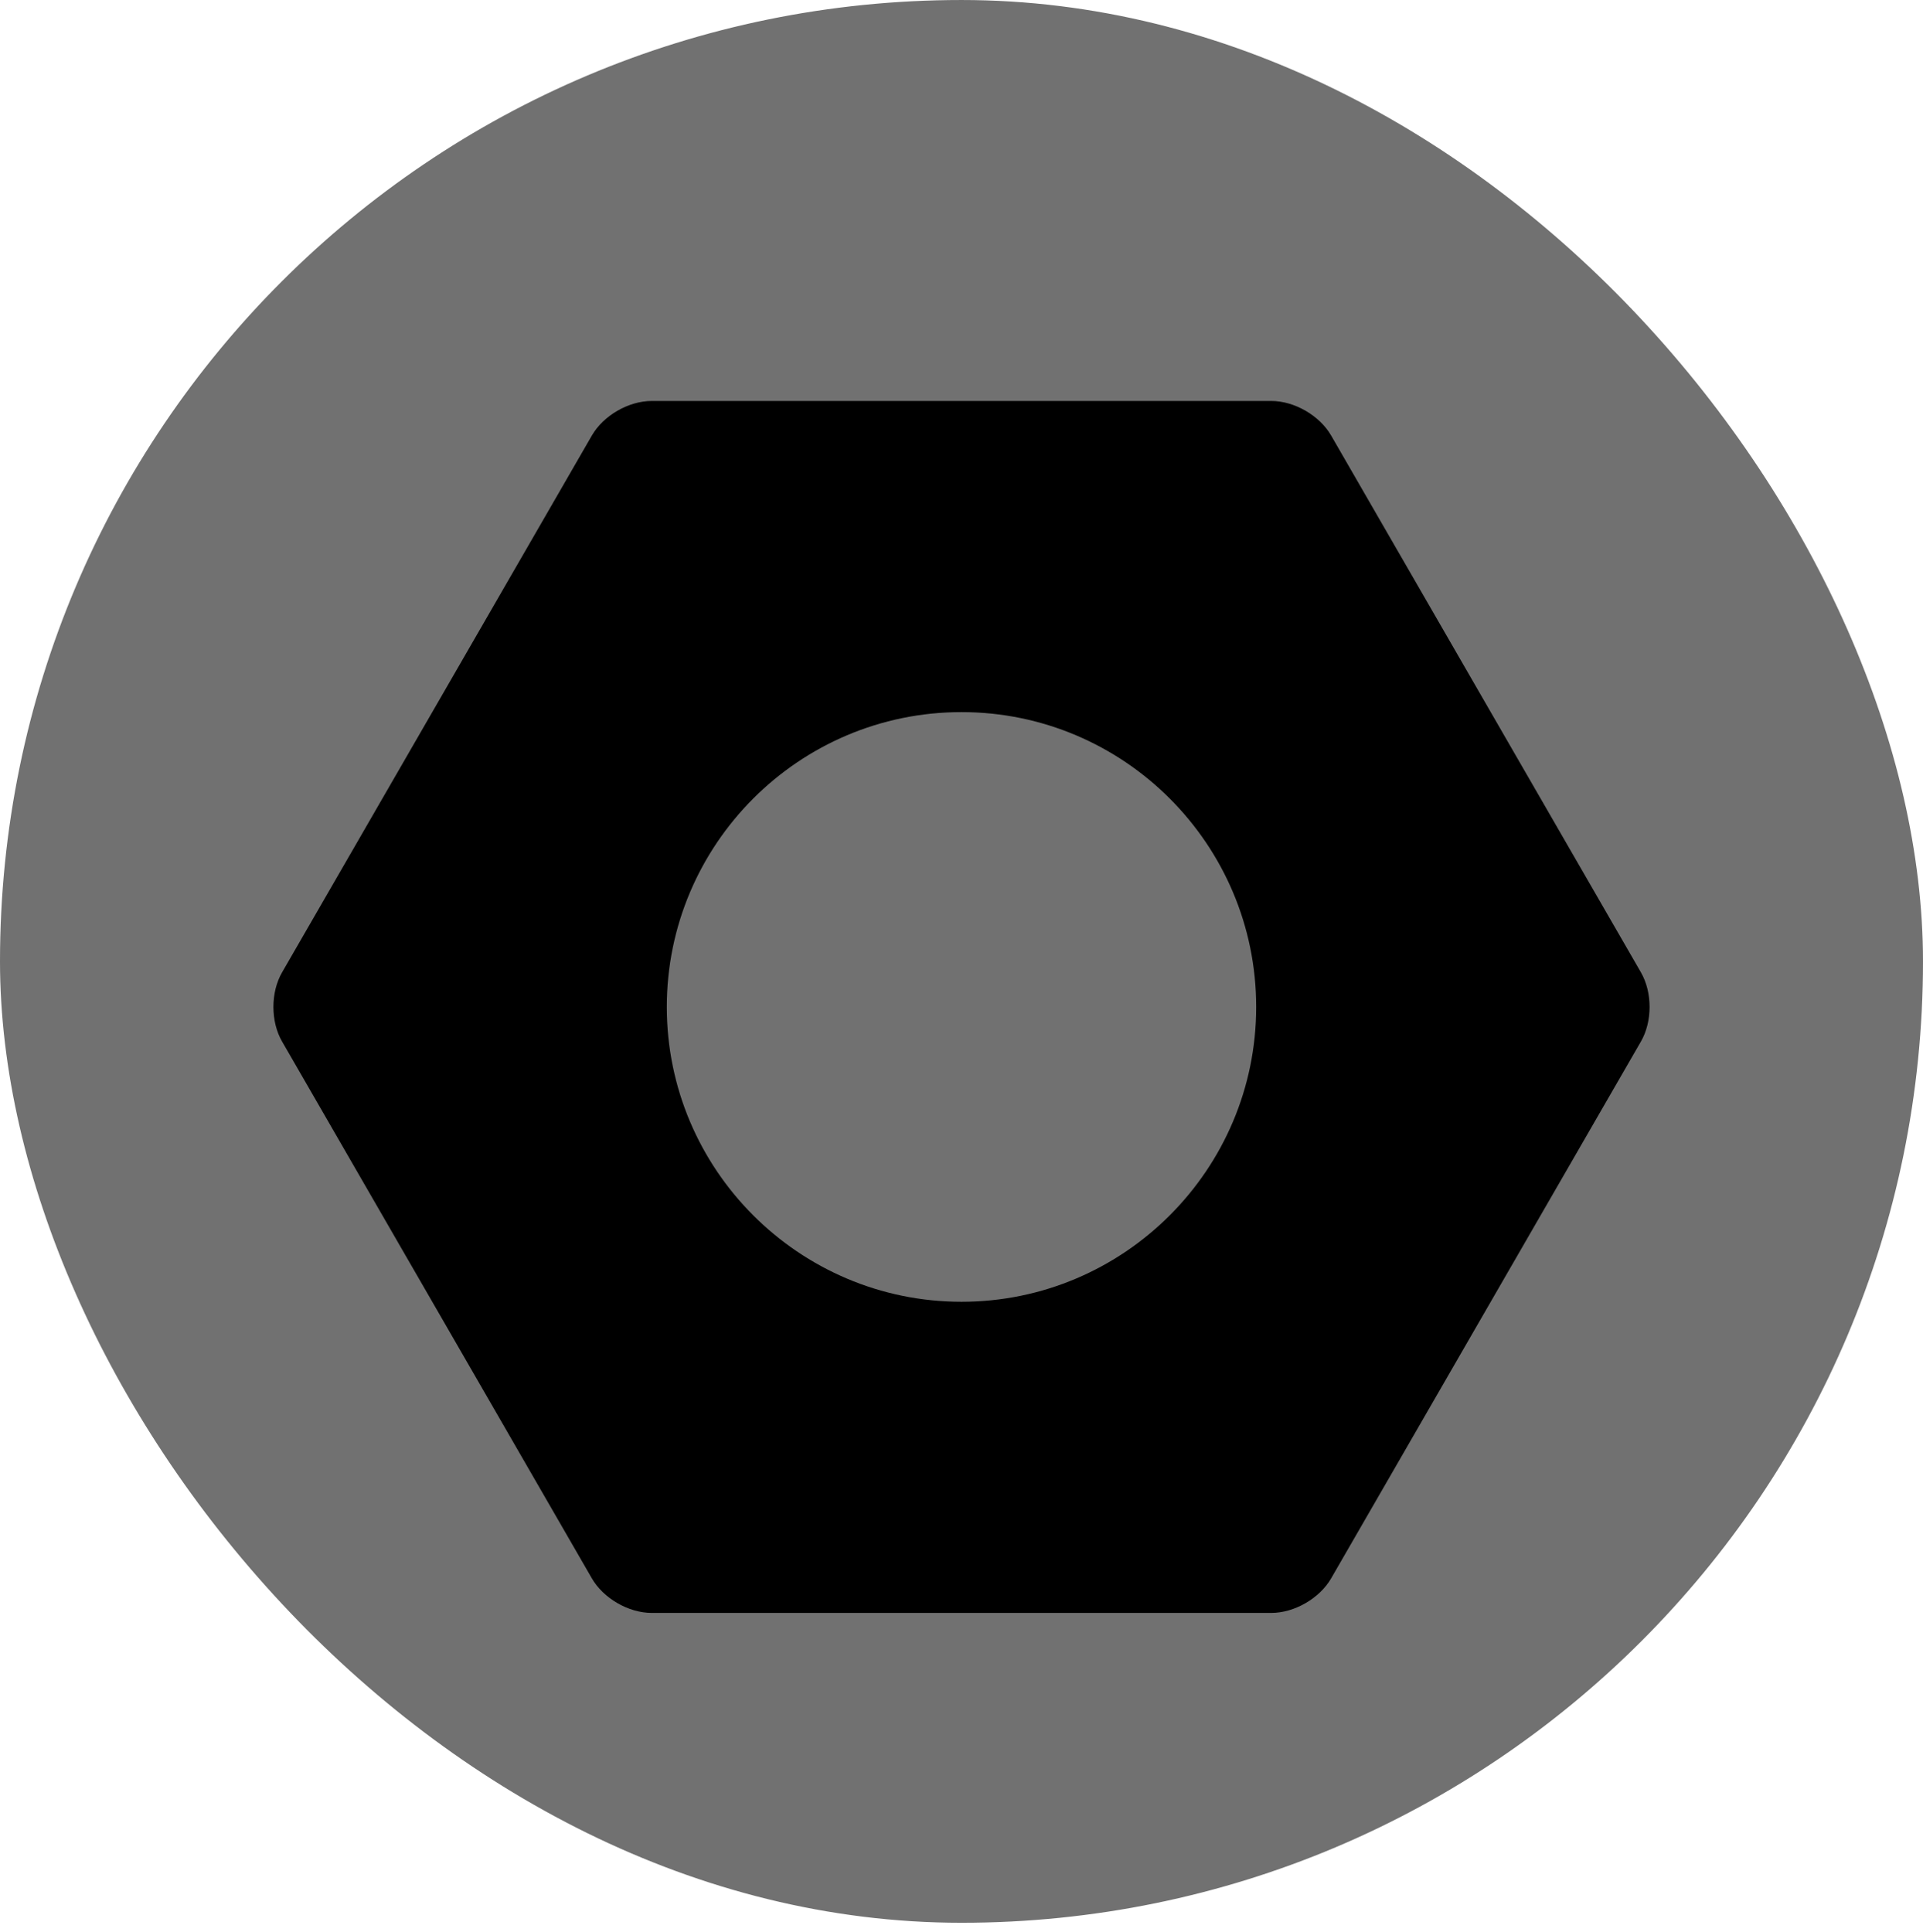 <svg width="211" height="212" viewBox="0 0 211 212" fill="none" xmlns="http://www.w3.org/2000/svg">
<rect y="0.001" width="211" height="211" rx="105.5" fill="#717171"/>
<path d="M146.061 47.798C144.792 45.597 142.027 44 139.487 44H71.513C68.973 44 66.208 45.597 64.939 47.798L30.952 106.702C29.683 108.903 29.683 112.096 30.952 114.297L64.939 173.202C66.208 175.403 68.973 177 71.513 177H139.487C142.027 177 144.792 175.403 146.061 173.202L180.048 114.297C181.317 112.096 181.317 108.903 180.048 106.702L146.061 47.798ZM105.5 142.854C87.671 142.854 73.165 128.34 73.165 110.499C73.165 92.66 87.671 78.145 105.5 78.145C123.329 78.145 137.834 92.66 137.834 110.499C137.834 128.34 123.329 142.854 105.5 142.854Z" fill="black"/>
</svg>
